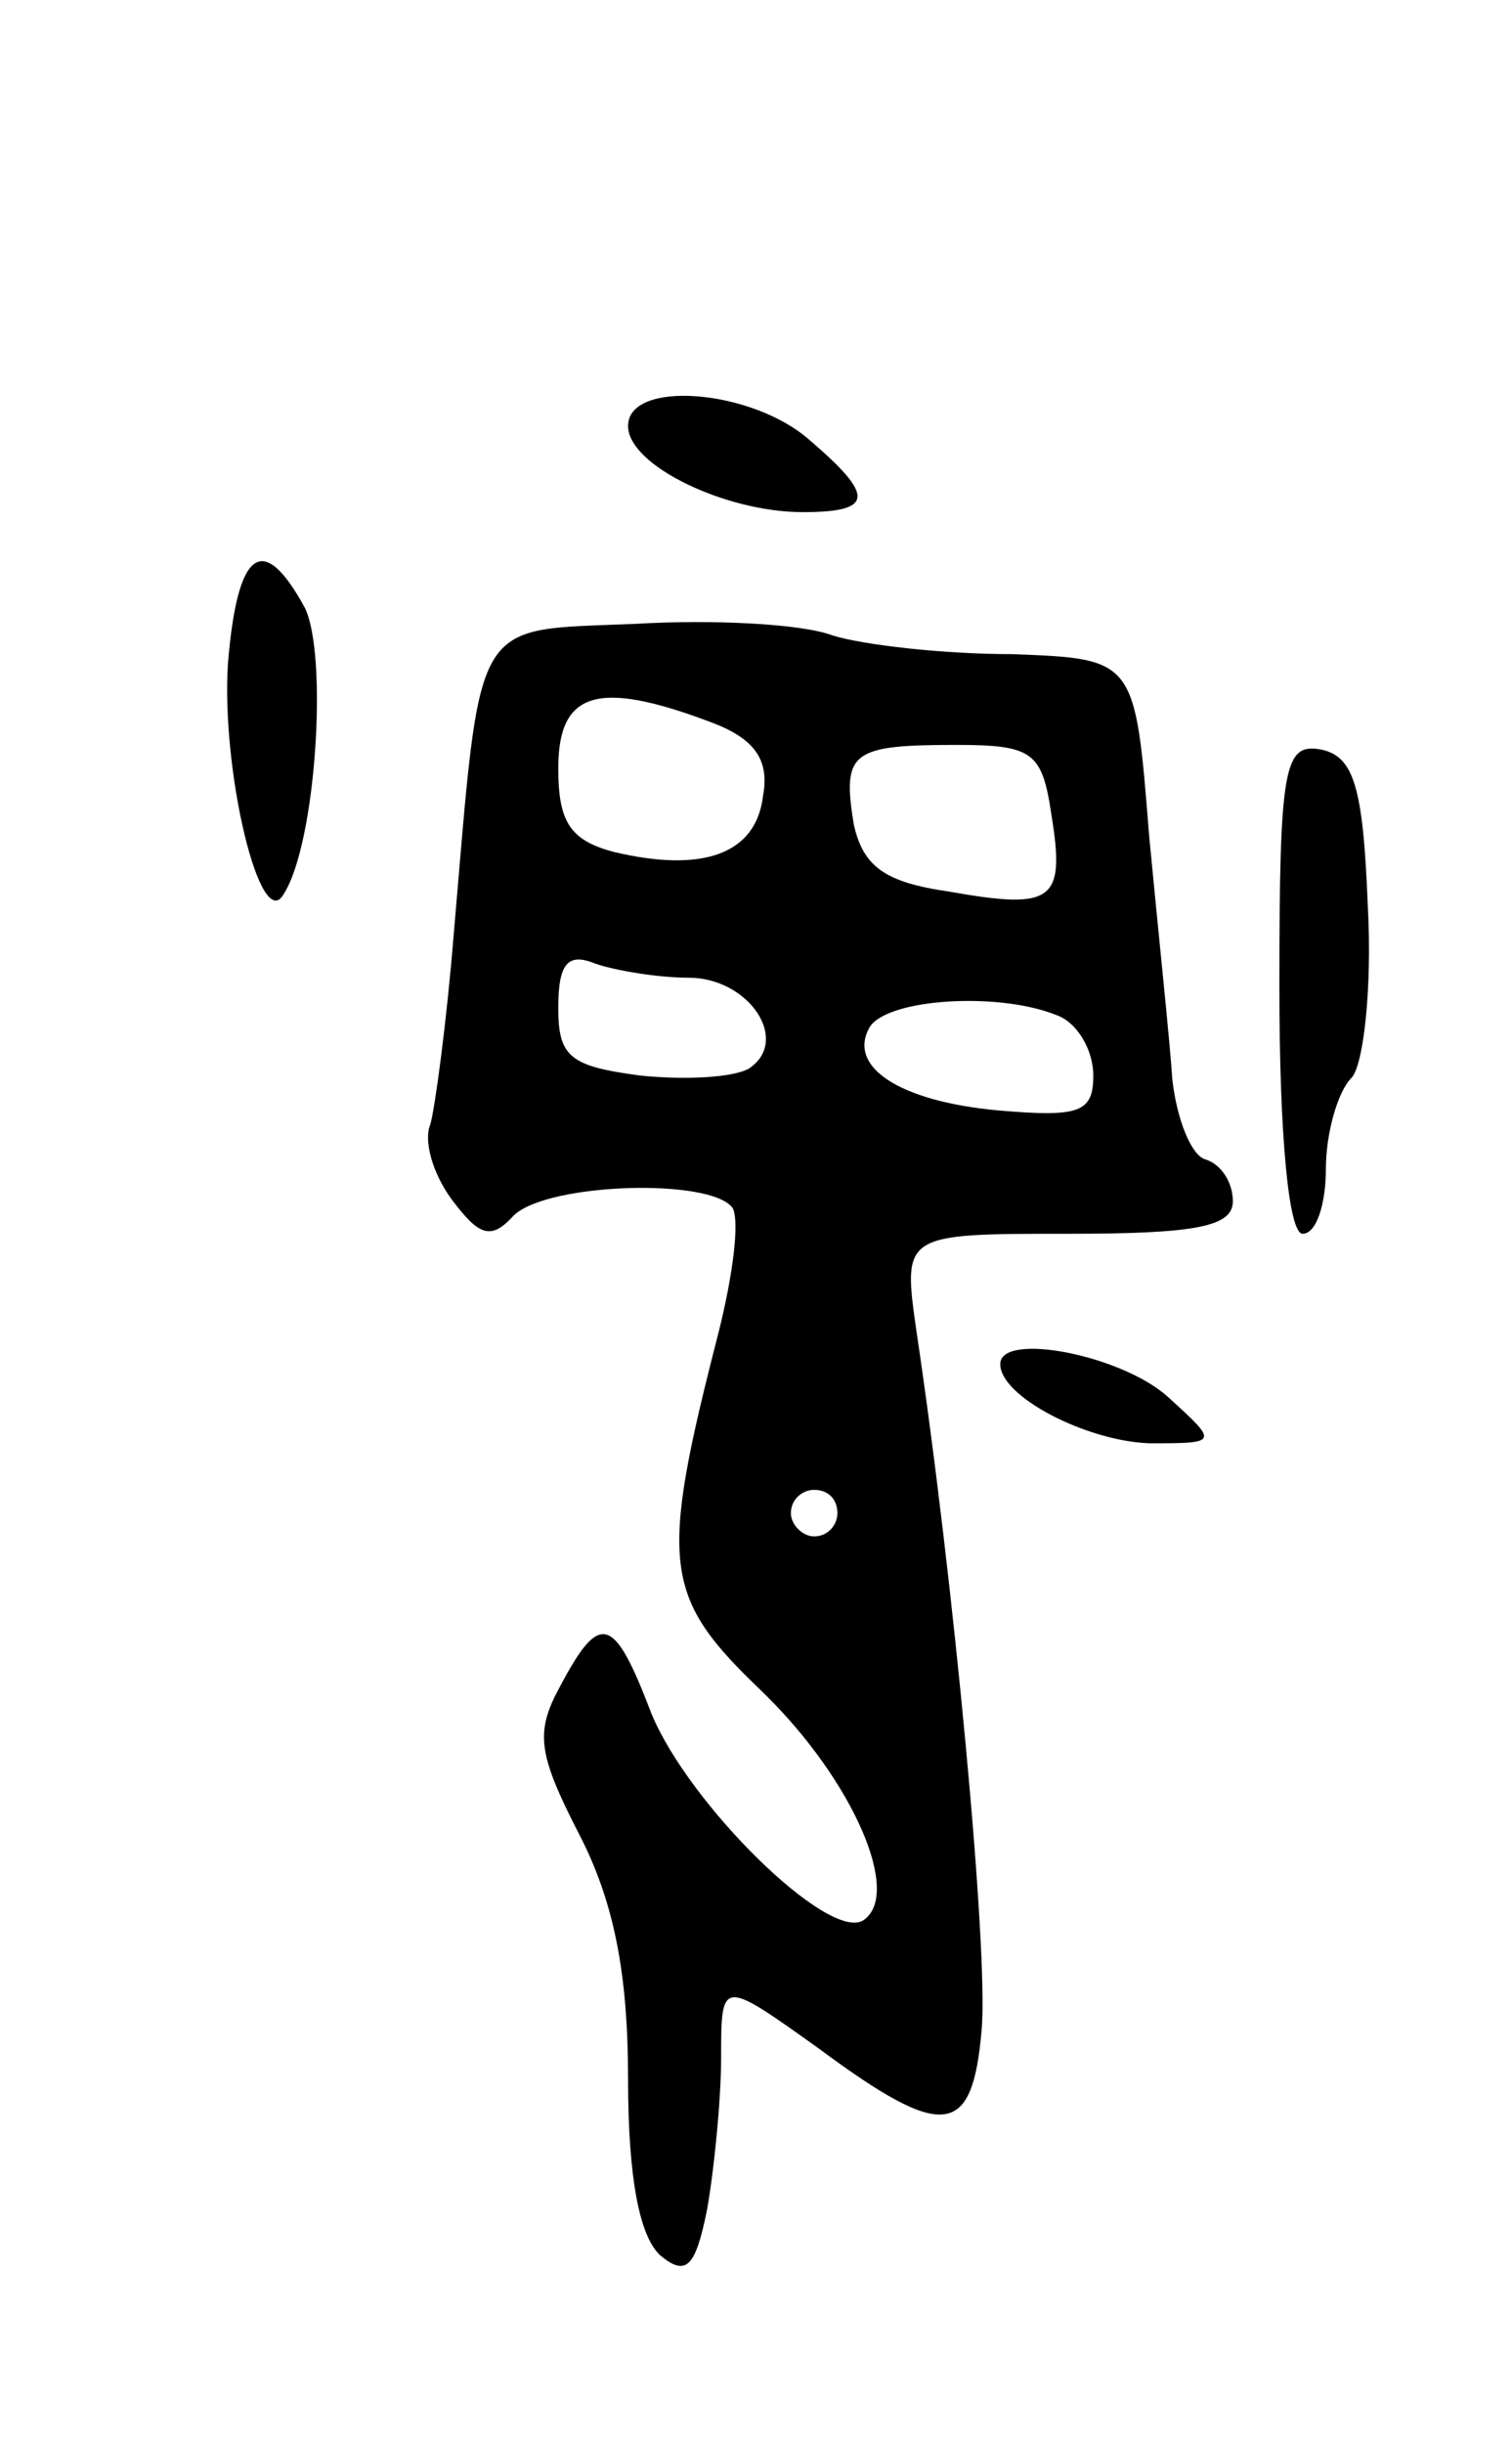 <svg version="1.0" xmlns="http://www.w3.org/2000/svg"
 width="65pt" height="105pt" viewBox="0 0 65 105"
 preserveAspectRatio="xMidYMid meet">
<g transform="translate(0,105) scale(0.1,-0.1)"
fill="#000000" stroke="none">
<path d="M270 867 c0 -17 42 -37 75 -37 31 0 31 7 3 31 -25 22 -78 26 -78 6z"/>
<path d="M98 765 c-3 -46 14 -117 24 -99 14 22 19 103 9 123 -18 33 -29 25
-33 -24z"/>
<path d="M273 782 c-71 -3 -66 5 -78 -134 -3 -37 -8 -74 -10 -81 -3 -7 1 -21
9 -32 12 -16 17 -18 27 -7 15 14 85 16 94 3 3 -6 0 -29 -6 -53 -26 -101 -24
-114 19 -155 39 -38 60 -87 43 -98 -15 -9 -75 50 -91 89 -16 42 -22 44 -39 12
-11 -20 -10 -29 8 -64 15 -29 21 -60 21 -105 0 -43 5 -68 14 -76 11 -9 15 -5
20 20 3 17 6 47 6 65 0 34 0 34 42 4 54 -40 66 -38 70 8 3 34 -12 193 -28 300
-6 42 -6 42 65 42 55 0 71 3 71 14 0 8 -5 16 -12 18 -6 2 -12 17 -14 34 -1 16
-6 63 -10 105 -6 76 -6 76 -59 78 -30 0 -64 4 -77 8 -13 5 -51 7 -85 5z m32
-42 c19 -7 26 -16 23 -32 -3 -25 -26 -33 -64 -24 -19 5 -24 13 -24 36 0 33 17
38 65 20z m147 -40 c6 -37 1 -41 -44 -33 -28 4 -37 11 -41 29 -5 31 -1 34 44
34 33 0 37 -3 41 -30z m-156 -70 c26 0 44 -27 26 -39 -7 -4 -28 -5 -47 -3 -30
4 -35 8 -35 29 0 19 4 24 16 19 9 -3 27 -6 40 -6z m158 -16 c9 -3 16 -15 16
-26 0 -16 -6 -18 -41 -15 -43 4 -65 19 -55 36 8 12 55 15 80 5z m-94 -214 c0
-5 -4 -10 -10 -10 -5 0 -10 5 -10 10 0 6 5 10 10 10 6 0 10 -4 10 -10z"/>
<path d="M550 626 c0 -64 4 -106 10 -106 6 0 10 13 10 28 0 15 5 33 11 39 5 5
9 38 7 74 -2 51 -6 64 -20 67 -16 3 -18 -7 -18 -102z"/>
<path d="M430 464 c0 -14 37 -33 64 -34 30 0 30 0 8 20 -20 18 -72 28 -72 14z"/>
</g>
</svg>
